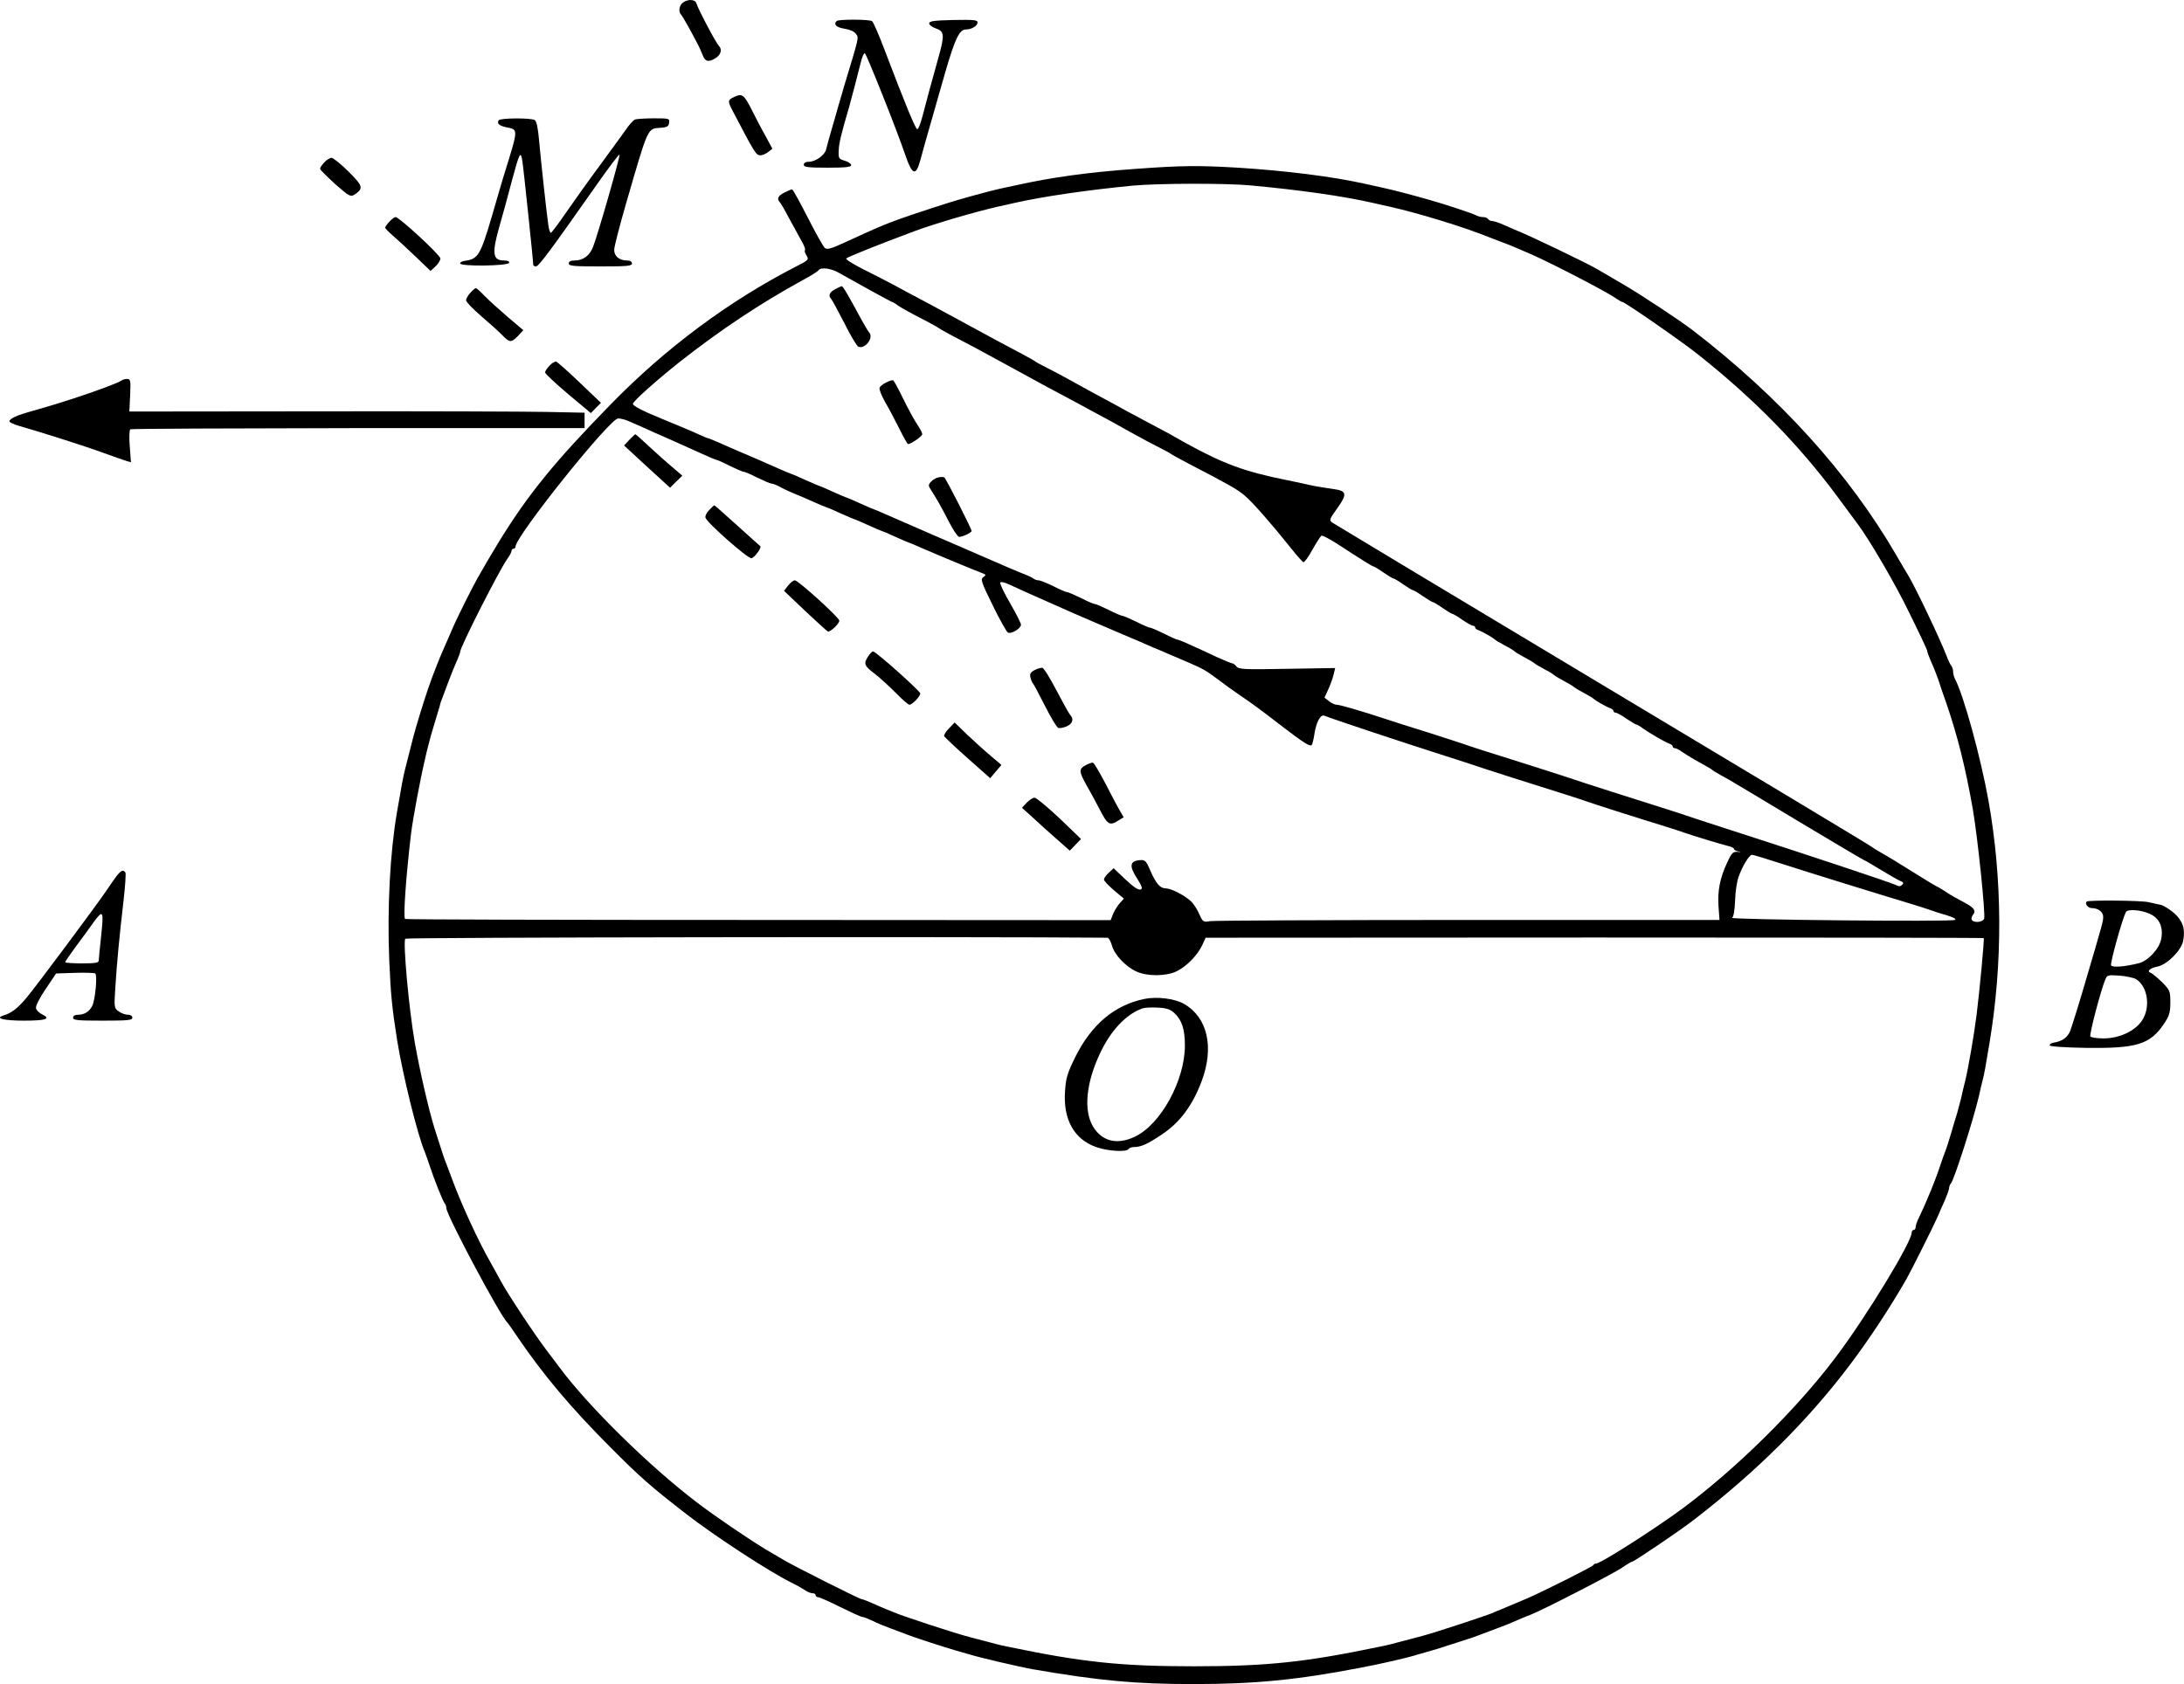 <?xml version="1.0" standalone="no"?>
<!DOCTYPE svg PUBLIC "-//W3C//DTD SVG 20010904//EN"
 "http://www.w3.org/TR/2001/REC-SVG-20010904/DTD/svg10.dtd">
<svg version="1.0" xmlns="http://www.w3.org/2000/svg"
 width="1105.937pt" height="852.931pt" viewBox="0 0 1105.937 852.931"
 preserveAspectRatio="xMidYMid meet">
<g transform="translate(-158.987,949.928) scale(0.1,-0.1)"
fill="#000000" stroke="none">
<g>
<path d="M5048 9486 c-19 -14 -24 -46 -9 -61 8 -9 42 -69 87 -155 7 -14 17
-37 23 -52 12 -32 31 -35 66 -12 26 17 32 43 16 60 -15 14 -105 185 -115 217
-6 20 -43 22 -68 3z"/>
</g>
<g>
<path d="M5827 9393 c-18 -17 -3 -32 38 -39 28 -4 51 -14 59 -26 15 -21 18 -9
-56 -253 -16 -55 -33 -113 -38 -130 -4 -16 -18 -64 -30 -105 -12 -41 -24 -85
-27 -98 -7 -29 -54 -62 -87 -62 -16 0 -26 -6 -26 -15 0 -12 20 -15 120 -15 91
0 120 3 120 13 0 7 -15 17 -32 22 -31 9 -33 13 -31 52 1 36 13 86 52 218 10
34 45 169 61 233 6 23 14 42 19 42 7 0 160 -383 206 -518 34 -100 53 -106 75
-25 7 27 28 102 47 168 19 66 55 192 80 280 49 168 71 215 104 215 29 0 59 18
59 36 0 12 -19 14 -122 12 -98 -2 -123 -6 -123 -17 0 -8 16 -20 35 -26 42 -15
44 -33 12 -147 -28 -100 -60 -216 -81 -298 -9 -36 -21 -65 -26 -65 -9 0 -61
126 -167 405 -28 74 -56 138 -62 142 -14 10 -170 10 -179 1z"/>
</g>
<g>
<path d="M5303 9006 c-29 -14 -29 -20 1 -76 104 -199 114 -215 132 -217 10 -2
29 5 42 15 l23 18 -35 65 c-20 35 -52 97 -72 137 -38 74 -47 80 -91 58z"/>
</g>
<g>
<path d="M4115 8890 c-10 -16 3 -28 38 -35 63 -14 64 0 -15 -255 -10 -36 -37
-123 -57 -195 -59 -200 -70 -218 -139 -227 -12 -2 -23 -7 -22 -13 0 -16 242
-13 248 3 2 8 -7 12 -26 12 -57 0 -62 35 -24 170 17 58 39 139 67 245 34 126
41 141 49 95 6 -32 56 -511 56 -531 0 -5 6 -9 14 -9 14 0 73 80 307 413 61 87
113 156 116 153 5 -5 -110 -407 -134 -467 -17 -45 -51 -69 -93 -69 -20 0 -30
-5 -30 -15 0 -13 24 -15 160 -15 136 0 160 2 160 15 0 10 -10 15 -27 15 -38 1
-63 22 -63 54 0 15 27 120 60 234 113 390 108 379 172 384 36 2 44 7 46 26 3
21 1 22 -76 22 -44 0 -88 -3 -97 -6 -8 -4 -30 -27 -47 -53 -18 -25 -75 -104
-128 -176 -53 -71 -129 -178 -170 -237 -41 -60 -77 -108 -81 -108 -4 0 -10 19
-13 43 -11 80 -37 322 -46 421 -5 63 -13 102 -22 107 -18 12 -176 11 -183 -1z"/>
</g>
<g>
<path d="M3232 8677 c-12 -13 -22 -27 -21 -33 0 -5 35 -39 76 -77 70 -61 78
-66 97 -54 48 32 45 43 -29 117 -38 38 -77 69 -86 70 -8 0 -25 -10 -37 -23z"/>
</g>
<g>
<path d="M7340 8644 c-239 -17 -426 -43 -605 -83 -22 -5 -56 -12 -75 -16 -32
-7 -114 -28 -215 -57 -49 -14 -219 -69 -300 -98 -75 -27 -116 -44 -278 -119
-68 -31 -88 -37 -100 -28 -8 7 -47 76 -87 155 -40 78 -75 142 -79 142 -5 0
-22 -7 -39 -16 -32 -16 -40 -32 -23 -49 5 -6 26 -41 46 -80 21 -38 49 -89 62
-113 14 -24 23 -46 19 -49 -3 -4 0 -16 8 -28 13 -20 11 -23 -52 -55 -341 -175
-661 -413 -940 -699 -287 -294 -422 -460 -572 -706 -41 -68 -56 -93 -101 -172
-27 -47 -100 -194 -124 -248 -9 -22 -26 -60 -37 -85 -11 -25 -24 -55 -29 -67
-5 -13 -13 -33 -18 -45 -32 -80 -54 -145 -90 -263 -23 -76 -33 -114 -70 -262
-9 -35 -18 -83 -41 -218 -35 -203 -50 -485 -39 -751 8 -175 13 -231 40 -404
28 -173 103 -479 140 -565 4 -11 15 -40 23 -65 22 -68 68 -184 77 -194 5 -6 9
-17 9 -25 0 -35 275 -551 310 -581 3 -3 25 -34 49 -70 126 -187 274 -363 471
-560 149 -150 207 -201 384 -338 144 -112 429 -298 541 -352 17 -8 42 -22 57
-32 14 -10 33 -18 42 -18 9 0 16 -4 16 -10 0 -5 6 -10 13 -10 6 0 57 -22 112
-50 55 -27 105 -50 112 -50 6 0 28 -9 50 -19 21 -11 65 -29 98 -41 33 -12 69
-26 80 -30 26 -11 186 -63 245 -80 25 -7 56 -16 70 -20 43 -14 256 -64 320
-75 335 -58 521 -75 813 -75 310 0 525 21 842 82 103 19 251 53 295 68 14 4
45 13 70 20 25 7 54 16 65 20 11 4 52 17 90 29 39 12 79 26 90 31 11 4 47 18
80 30 33 12 78 30 100 40 22 10 56 24 75 31 58 22 420 208 466 240 23 16 45
29 49 29 9 0 245 159 315 214 315 243 574 500 786 781 97 128 205 292 287 435
26 46 141 276 160 320 8 19 24 56 36 82 11 26 21 54 21 61 0 7 4 17 9 23 16
17 113 320 141 439 6 28 15 66 20 85 9 36 11 48 34 185 68 407 66 832 -5 1230
-40 222 -126 535 -170 617 -5 10 -9 26 -9 36 0 10 -4 22 -8 28 -5 5 -17 29
-26 54 -34 87 -153 337 -193 405 -10 16 -38 63 -62 105 -241 414 -589 798
-1031 1138 -66 50 -256 176 -350 231 -58 34 -116 68 -130 76 -50 30 -344 171
-405 195 -11 5 -41 17 -67 29 -26 12 -54 21 -62 21 -8 0 -18 5 -21 10 -3 6
-15 10 -26 10 -10 0 -27 4 -37 10 -17 9 -161 57 -237 78 -95 27 -184 50 -235
61 -30 7 -73 16 -95 21 -163 36 -397 65 -635 80 -200 12 -291 11 -520 -6z
m585 -84 c248 -23 468 -54 620 -89 22 -5 60 -14 85 -19 153 -35 370 -102 495
-152 11 -4 40 -16 65 -25 25 -9 60 -23 78 -31 17 -8 49 -21 70 -30 113 -50
385 -191 432 -224 16 -11 31 -20 35 -20 12 0 300 -199 386 -268 282 -224 508
-455 701 -715 46 -62 93 -126 105 -142 62 -83 195 -312 259 -445 20 -41 50
-102 65 -134 16 -33 29 -63 29 -68 0 -4 9 -27 19 -51 11 -23 26 -62 35 -87 8
-25 26 -79 41 -120 58 -169 98 -329 135 -540 25 -147 65 -533 57 -554 -7 -18
-52 -22 -62 -6 -4 6 -1 17 5 25 18 22 7 37 -46 65 -27 14 -65 35 -84 48 -19
13 -44 28 -55 33 -11 5 -69 41 -130 79 -60 38 -128 79 -150 91 -22 12 -42 25
-45 28 -3 4 -615 372 -1360 818 -745 447 -1363 818 -1373 825 -17 12 -16 17
23 71 53 73 50 90 -15 99 -87 13 -109 17 -155 28 -25 5 -65 14 -90 19 -206 41
-317 82 -507 187 -24 13 -62 35 -85 48 -24 13 -81 43 -128 68 -47 25 -111 59
-142 77 -32 17 -84 45 -115 62 -32 18 -85 47 -118 65 -33 19 -85 46 -115 61
-30 15 -57 30 -60 33 -3 3 -30 18 -60 34 -94 50 -166 88 -347 187 -32 18 -99
53 -148 80 -50 26 -119 63 -155 83 -36 19 -107 56 -158 81 -51 26 -90 50 -87
55 4 7 175 75 350 140 103 38 295 94 415 122 25 5 63 14 85 19 145 33 373 66
600 88 130 12 472 13 600 1z m-2088 -442 c90 -51 266 -148 270 -148 3 0 17 -8
31 -19 15 -10 65 -38 112 -62 47 -24 87 -46 90 -49 3 -3 28 -17 55 -32 102
-53 182 -96 238 -127 31 -17 81 -44 110 -60 28 -15 72 -39 97 -53 25 -14 83
-45 130 -70 47 -25 111 -59 143 -77 31 -17 83 -45 115 -62 31 -18 84 -47 117
-65 33 -19 85 -46 115 -61 30 -15 57 -30 60 -33 3 -3 43 -25 89 -49 206 -107
248 -131 283 -161 38 -31 137 -144 236 -268 29 -37 57 -68 62 -70 5 -2 25 26
45 62 20 36 41 68 46 72 5 3 39 -15 77 -39 134 -87 182 -117 188 -117 3 0 25
-13 49 -30 24 -16 46 -30 50 -30 4 0 26 -13 50 -30 24 -16 46 -30 50 -30 4 0
26 -13 50 -30 24 -16 46 -30 50 -30 4 0 26 -13 50 -30 24 -16 46 -30 50 -30 4
0 26 -13 50 -30 24 -16 48 -30 54 -30 6 0 11 -4 11 -9 0 -5 8 -11 18 -14 17
-6 72 -37 82 -47 3 -3 15 -11 28 -17 12 -7 32 -19 45 -25 12 -7 24 -15 27 -18
5 -5 27 -18 75 -44 11 -6 22 -13 25 -16 3 -3 15 -11 28 -17 12 -7 32 -19 45
-25 12 -7 24 -15 27 -18 3 -3 14 -10 25 -16 48 -26 70 -39 75 -44 5 -5 27 -18
75 -44 11 -6 22 -13 25 -16 10 -10 65 -41 83 -47 9 -3 17 -9 17 -14 0 -5 5 -9
11 -9 6 0 30 -13 54 -30 24 -16 47 -30 50 -30 4 0 19 -8 33 -19 40 -28 115
-71 135 -78 9 -3 17 -9 17 -14 0 -5 5 -9 11 -9 6 0 23 -8 37 -19 15 -10 43
-28 63 -39 76 -42 84 -47 89 -52 3 -3 16 -11 29 -18 13 -8 38 -22 55 -31 17
-10 179 -106 359 -215 180 -108 329 -196 332 -196 2 0 39 -22 82 -48 43 -26
87 -51 97 -55 15 -6 17 -10 8 -19 -9 -9 -17 -9 -34 0 -25 12 -448 153 -818
272 -124 40 -234 76 -245 80 -21 8 -92 30 -375 120 -91 29 -174 56 -185 60
-11 4 -94 31 -185 60 -283 89 -354 112 -375 120 -11 4 -94 31 -185 60 -91 28
-190 60 -220 70 -119 39 -224 70 -241 70 -9 0 -27 8 -39 18 l-23 18 21 46 c11
25 23 59 26 75 l7 29 -243 -4 c-216 -4 -245 -3 -257 12 -7 9 -17 16 -22 16 -4
0 -38 14 -74 30 -36 17 -94 44 -130 60 -36 17 -69 30 -73 30 -4 0 -34 13 -67
30 -33 16 -65 30 -70 30 -6 0 -37 13 -70 30 -33 16 -65 30 -70 30 -6 0 -37 13
-70 30 -33 16 -65 30 -70 30 -6 0 -37 13 -70 30 -33 16 -65 30 -70 30 -6 0
-37 13 -70 30 -33 16 -67 30 -75 30 -9 0 -20 4 -25 8 -6 5 -30 17 -55 26 -25
10 -94 39 -155 66 -60 26 -195 85 -300 130 -104 45 -214 93 -243 106 -29 13
-55 24 -57 24 -2 0 -34 14 -70 30 -36 17 -68 30 -70 30 -2 0 -34 14 -70 30
-36 17 -68 30 -70 30 -2 0 -34 14 -70 30 -36 17 -68 30 -70 30 -2 0 -30 12
-62 26 -32 14 -74 33 -93 41 -54 23 -102 44 -135 58 -16 7 -51 22 -77 34 -26
11 -50 21 -53 21 -3 0 -24 9 -48 20 -23 11 -107 46 -187 79 -96 39 -145 65
-145 75 0 13 116 116 235 211 206 162 410 298 622 414 43 23 80 46 83 52 11
16 63 10 102 -13z m-1070 -749 c15 -7 51 -22 78 -34 28 -13 88 -40 135 -60 47
-21 118 -53 158 -71 41 -19 77 -34 81 -34 3 0 33 -13 66 -30 33 -16 65 -30 70
-30 6 0 37 -13 70 -30 33 -16 65 -30 72 -30 7 0 27 -8 45 -18 18 -10 49 -24
68 -32 19 -7 63 -26 98 -42 34 -15 65 -28 67 -28 2 0 34 -13 70 -30 36 -16 68
-30 70 -30 2 0 34 -13 70 -30 36 -16 68 -30 70 -30 2 0 34 -13 70 -30 36 -16
68 -30 70 -30 2 0 28 -11 57 -24 59 -26 282 -119 313 -130 18 -7 19 -9 4 -20
-15 -10 -10 -25 47 -141 35 -72 70 -134 77 -139 16 -10 67 20 67 39 0 8 -25
57 -55 109 -31 53 -53 100 -50 105 3 5 22 1 43 -9 31 -15 139 -63 277 -124 31
-14 80 -35 140 -61 44 -19 68 -29 140 -60 19 -8 50 -21 68 -29 17 -7 50 -21
72 -31 22 -10 55 -24 73 -31 17 -8 49 -21 70 -30 20 -9 53 -23 72 -31 72 -31
86 -39 145 -83 33 -25 85 -63 115 -83 72 -49 96 -67 213 -157 106 -81 137
-101 148 -95 4 3 10 26 14 52 10 67 32 107 53 97 29 -13 409 -139 582 -194 91
-29 174 -56 185 -60 11 -4 94 -31 185 -60 283 -89 354 -112 375 -120 18 -7
230 -75 415 -132 36 -11 74 -24 85 -28 29 -11 185 -58 218 -66 15 -3 27 -10
27 -14 0 -5 10 -11 23 -13 16 -3 15 -4 -5 -2 -23 1 -30 -6 -52 -54 -37 -80
-49 -142 -44 -221 l5 -70 -1271 0 c-699 0 -1287 -3 -1308 -6 -35 -6 -37 -5
-56 37 -10 24 -30 54 -43 65 -34 31 -100 64 -126 64 -29 0 -50 25 -79 92 -20
47 -26 53 -51 51 -52 -4 -56 -29 -17 -90 28 -44 31 -55 19 -59 -10 -4 -37 14
-76 51 l-60 57 -25 -23 c-13 -12 -24 -28 -24 -34 0 -7 23 -31 51 -55 l50 -42
-20 -22 c-11 -12 -26 -36 -34 -54 l-13 -33 -1784 1 c-981 0 -1786 2 -1789 5
-10 10 5 217 30 430 10 80 47 278 70 375 4 19 12 53 18 75 5 22 19 72 31 110
12 39 24 79 27 90 2 11 8 29 13 40 4 11 18 47 30 80 12 33 31 79 41 102 11 24
19 46 19 51 0 24 196 410 239 471 12 16 21 34 21 40 0 6 5 11 10 11 6 0 10 5
10 10 0 53 478 650 520 650 11 0 32 -5 47 -11z m5847 -2245 c127 -41 478 -150
661 -205 39 -12 79 -25 90 -29 11 -4 46 -16 79 -25 38 -12 54 -20 45 -25 -18
-10 -1144 1 -1128 11 7 4 13 37 15 86 1 43 9 98 18 122 20 56 54 111 68 111 6
0 74 -21 152 -46z m-3417 -374 c7 0 17 -17 23 -38 12 -47 69 -108 124 -133 54
-25 148 -25 202 0 50 23 109 83 132 134 l17 37 1969 1 c1082 0 1970 -1 1971
-3 4 -4 -21 -268 -36 -388 -11 -91 -44 -283 -59 -340 -5 -19 -14 -57 -20 -85
-7 -27 -16 -61 -20 -75 -5 -14 -18 -59 -30 -100 -12 -41 -26 -84 -31 -95 -4
-11 -15 -40 -23 -65 -24 -74 -70 -187 -112 -274 -8 -16 -14 -35 -14 -43 0 -7
-4 -13 -10 -13 -5 0 -10 -6 -10 -14 0 -48 -230 -426 -384 -630 -197 -262 -499
-560 -771 -763 -143 -106 -420 -283 -444 -283 -5 0 -11 -3 -13 -8 -3 -7 -252
-132 -330 -166 -80 -34 -114 -48 -135 -57 -13 -5 -33 -13 -45 -19 -36 -15
-297 -101 -355 -116 -29 -8 -79 -21 -110 -29 -32 -9 -76 -20 -98 -24 -382 -80
-578 -101 -950 -101 -372 0 -568 21 -950 101 -22 4 -66 15 -97 24 -32 8 -82
21 -110 29 -63 17 -323 102 -358 118 -14 6 -34 14 -45 18 -11 5 -41 17 -67 29
-26 12 -51 21 -55 21 -10 0 -342 167 -394 198 -25 15 -67 40 -95 56 -87 53
-257 168 -344 235 -242 184 -548 485 -695 682 -11 14 -40 53 -64 85 -62 81
-195 282 -233 351 -17 32 -42 76 -54 98 -59 102 -148 295 -194 420 -12 33 -26
69 -30 80 -8 17 -27 76 -60 180 -29 93 -74 288 -100 435 -30 173 -60 505 -48
525 4 7 2870 11 3555 5z"/>
<g>
<path d="M5818 8034 c-28 -15 -35 -32 -19 -49 5 -6 35 -61 67 -123 31 -63 63
-116 71 -119 34 -13 79 46 54 73 -5 5 -21 32 -36 59 -75 139 -97 175 -103 175
-4 -1 -19 -8 -34 -16z"/>
</g>
<g>
<path d="M6077 7562 c-16 -7 -31 -20 -33 -27 -3 -8 10 -40 28 -72 19 -32 51
-93 72 -135 21 -43 41 -78 44 -78 15 0 72 40 72 50 0 6 -8 22 -17 36 -27 41
-50 84 -88 161 -19 39 -38 73 -42 76 -5 2 -21 -3 -36 -11z"/>
</g>
<g>
<path d="M6344 7082 c-12 -2 -29 -11 -39 -22 -16 -17 -15 -20 1 -45 27 -42 51
-84 91 -162 21 -40 43 -73 50 -73 17 0 63 22 63 30 0 11 -129 264 -138 271 -4
3 -17 3 -28 1z"/>
</g>
<g>
<path d="M4777 7272 l-27 -29 116 -107 117 -107 31 31 31 30 -50 43 c-28 23
-80 70 -117 104 -37 35 -69 63 -71 63 -2 0 -15 -13 -30 -28z"/>
</g>
<g>
<path d="M5181 6916 c-13 -13 -21 -30 -19 -38 5 -24 216 -210 233 -206 16 3
53 54 45 61 -3 2 -55 49 -117 105 -62 56 -114 102 -116 102 -2 0 -14 -11 -26
-24z"/>
</g>
<g>
<path d="M5581 6534 l-21 -27 106 -101 c59 -55 111 -103 116 -105 12 -4 58 39
58 55 0 15 -208 204 -225 204 -8 0 -23 -12 -34 -26z"/>
</g>
<g>
<path d="M5986 6175 c-24 -37 -20 -48 32 -87 26 -20 74 -64 107 -97 33 -34 64
-61 70 -61 14 0 55 42 55 57 0 12 -225 213 -239 213 -5 0 -16 -11 -25 -25z"/>
</g>
<g>
<path d="M6828 6105 c-20 -11 -25 -20 -20 -37 3 -13 8 -25 11 -28 4 -3 31 -54
61 -113 30 -60 61 -111 68 -114 7 -3 26 0 42 7 30 12 39 37 21 56 -6 5 -37 61
-70 124 -33 63 -65 116 -73 117 -7 1 -25 -4 -40 -12z"/>
</g>
<g>
<path d="M6396 5811 c-16 -16 -27 -34 -25 -40 2 -5 56 -56 119 -112 l114 -101
28 33 29 34 -53 45 c-29 24 -83 73 -119 107 l-65 63 -28 -29z"/>
</g>
<g>
<path d="M7088 5624 c-36 -19 -35 -32 4 -102 18 -31 49 -88 69 -127 38 -74 49
-80 96 -49 l23 14 -22 38 c-12 20 -44 82 -72 136 -29 55 -56 101 -61 102 -6 2
-22 -4 -37 -12z"/>
</g>
<g>
<path d="M6789 5434 l-24 -26 51 -46 c28 -26 82 -75 121 -109 l70 -62 29 30
28 29 -109 105 c-61 57 -117 104 -126 104 -8 1 -26 -11 -40 -25z"/>
</g>
<g>
<path d="M7385 4440 c-151 -31 -268 -129 -350 -294 -40 -82 -48 -106 -52 -174
-10 -142 46 -243 157 -282 58 -21 155 -27 165 -10 3 6 17 10 30 10 32 0 68 16
136 62 93 61 157 147 204 272 64 171 30 321 -88 390 -47 28 -138 39 -202 26z
m151 -71 c39 -36 54 -83 54 -165 0 -177 -123 -401 -254 -462 -90 -43 -167 -23
-212 53 -48 82 -34 222 37 371 54 115 132 197 214 226 11 4 46 6 77 4 45 -2
63 -8 84 -27z"/>
</g>
</g>
<g>
<path d="M3562 8377 c-12 -13 -22 -27 -22 -30 0 -4 17 -22 38 -40 20 -17 72
-65 115 -106 l77 -74 25 23 c14 13 25 31 25 40 0 17 -209 210 -227 210 -5 0
-19 -10 -31 -23z"/>
</g>
<g>
<path d="M3972 8017 c-12 -13 -22 -30 -22 -39 0 -8 35 -44 78 -81 42 -36 90
-79 106 -96 37 -38 45 -38 79 -3 l27 29 -77 65 c-43 37 -96 85 -118 107 -21
23 -42 41 -45 41 -4 0 -16 -10 -28 -23z"/>
</g>
<g>
<path d="M4372 7647 c-12 -13 -22 -28 -22 -34 0 -6 52 -55 116 -109 l116 -97
25 26 26 26 -108 103 c-59 57 -113 104 -119 106 -7 1 -22 -8 -34 -21z"/>
</g>
<g>
<path d="M2205 7572 c-12 -10 -121 -51 -240 -90 -80 -26 -116 -37 -245 -74
-51 -15 -84 -32 -82 -43 0 -5 22 -15 49 -23 100 -28 342 -105 428 -137 50 -18
101 -36 114 -40 l24 -7 -6 80 c-4 46 -2 84 3 87 5 3 524 5 1154 6 l1146 0 0
39 0 39 -192 4 c-106 2 -625 4 -1153 3 l-960 -1 4 83 c3 75 2 82 -16 82 -10 0
-23 -4 -28 -8z"/>
</g>
<g>
<path d="M2177 5058 c-13 -18 -35 -49 -48 -69 -48 -71 -355 -484 -404 -542
-47 -56 -76 -78 -118 -91 -45 -14 2 -26 103 -26 113 0 140 9 93 32 -15 7 -29
21 -31 32 -2 10 19 53 49 96 l53 79 94 3 c52 2 99 0 104 -3 12 -8 0 -135 -15
-164 -15 -29 -38 -44 -69 -45 -18 0 -28 -5 -28 -15 0 -13 23 -15 150 -15 127
0 150 2 150 15 0 9 -9 15 -23 15 -12 0 -33 7 -46 17 -23 16 -24 19 -17 122 7
115 19 245 42 444 8 70 12 132 9 137 -11 17 -23 11 -48 -22z m-76 -309 c-6
-55 -11 -106 -11 -114 0 -12 -17 -15 -85 -15 -47 0 -85 3 -85 6 0 4 24 38 53
78 29 39 71 96 92 126 48 65 51 58 36 -81z"/>
</g>
<g>
<path d="M12156 4933 c-10 -11 7 -33 26 -33 32 0 58 -19 58 -44 0 -24 -2 -30
-92 -336 -33 -113 -67 -221 -75 -242 -14 -34 -39 -52 -86 -60 -10 -2 -18 -7
-18 -13 1 -6 72 -11 186 -13 255 -3 322 17 393 122 27 41 32 57 32 108 0 58
-2 62 -42 103 -24 23 -49 44 -57 47 -23 7 -4 25 35 32 48 10 120 82 129 130
12 60 -2 101 -45 140 -22 19 -52 38 -67 42 -16 3 -44 10 -63 14 -38 9 -306 11
-314 3z m320 -62 c49 -22 69 -67 58 -127 -9 -49 -66 -111 -113 -123 -72 -18
-134 -23 -141 -11 -6 10 59 244 76 271 9 15 77 10 120 -10z m-69 -331 c59 -38
74 -142 30 -209 -36 -54 -115 -91 -196 -91 -33 0 -63 5 -66 10 -6 10 54 238
76 289 9 22 14 23 72 19 35 -3 72 -11 84 -18z"/>
</g>
</g>
</svg>
